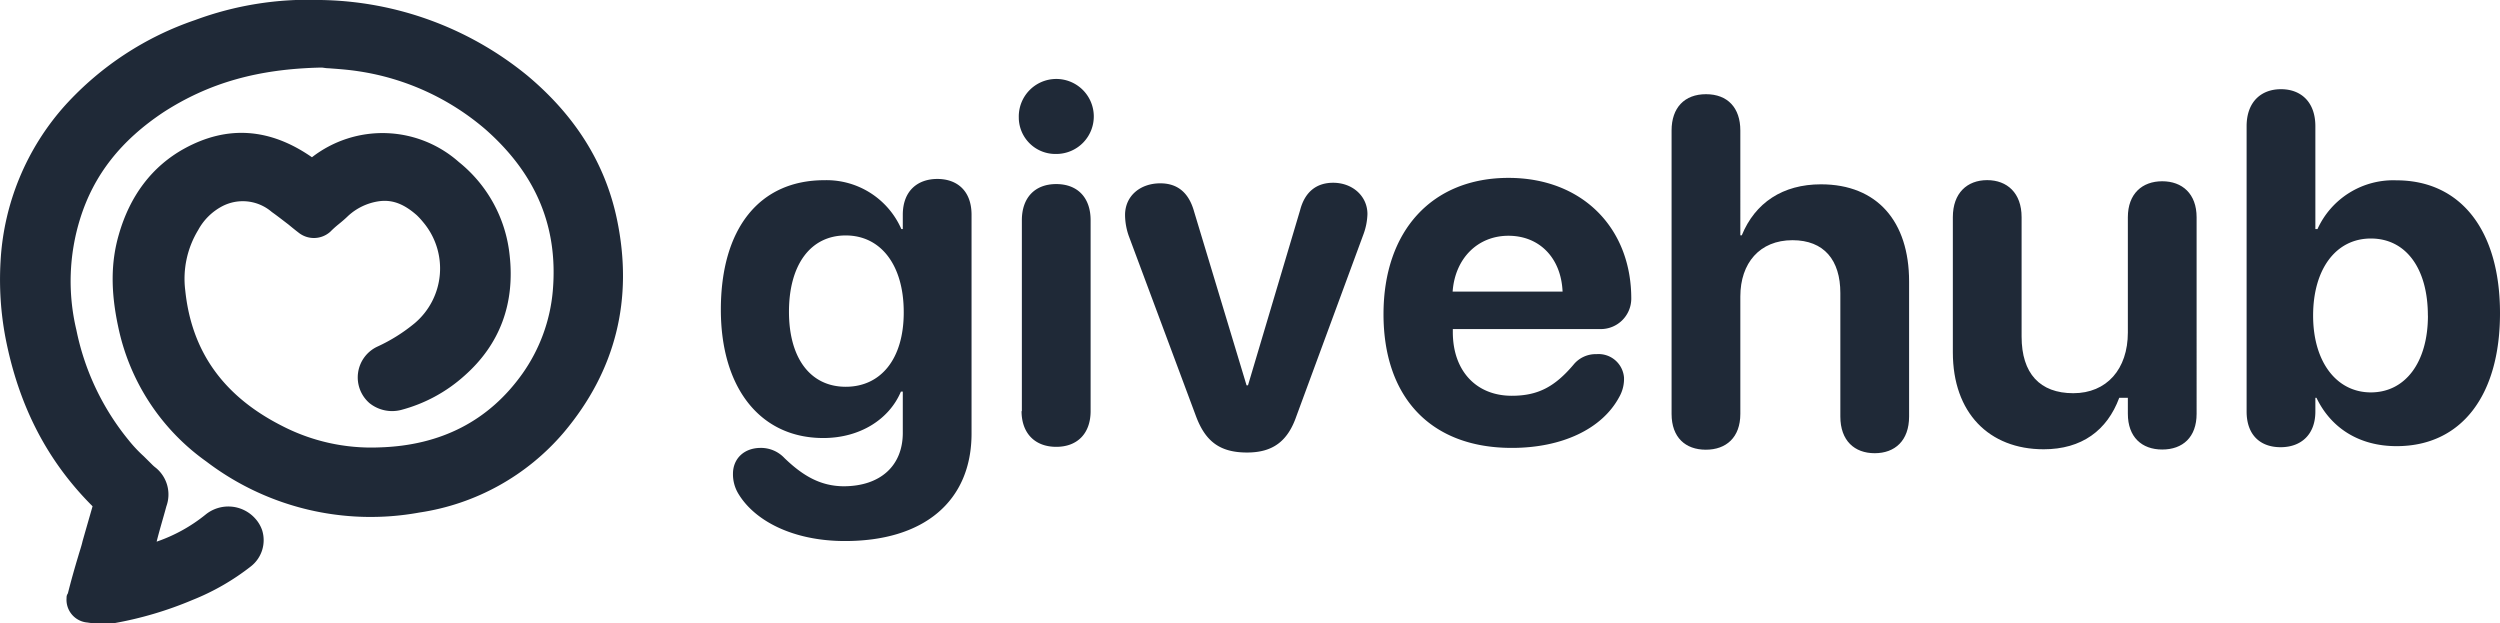 <svg xmlns="http://www.w3.org/2000/svg" viewBox="0 0 399.98 99.75"><defs><style>.cls-1{fill:#1f2937;}</style></defs><g id="Layer_2" data-name="Layer 2"><g id="Layer_1-2" data-name="Layer 1"><g id="Layer_2-2" data-name="Layer 2"><g id="Layer_1-2-2" data-name="Layer 1-2"><g id="Layer_2-2-2" data-name="Layer 2-2"><g id="Layer_1-2-2-2" data-name="Layer 1-2-2"><g id="Layer_2-2-2-2" data-name="Layer 2-2-2"><g id="Layer_1-2-2-2-2" data-name="Layer 1-2-2-2"><path class="cls-1" d="M51,9.65c-10.07.1-18.28,2.36-25.68,7.24A31.87,31.87,0,0,0,11.6,34.37a35.74,35.74,0,0,0-.68,18.36A42.16,42.16,0,0,0,19.6,70.91c1.18,1.37,2.46,2.64,3.77,3.9l.68.67a4.53,4.53,0,0,1,1.39,5c-.68,2.36-1.39,4.68-2,7V88a.8.8,0,0,0,.5-.11,29.31,29.31,0,0,0,9.57-5,4.62,4.62,0,0,1,6.44.49,7.36,7.36,0,0,1,.89,1.48,4.16,4.16,0,0,1-1.39,4.5,34.86,34.86,0,0,1-9.11,5.27A55.11,55.11,0,0,1,17.9,98.3a13.28,13.28,0,0,1-3.56.1A2.62,2.62,0,0,1,12,95.66a.84.84,0,0,1,.1-.49c.68-2.85,1.57-5.66,2.39-8.51.49-1.87,1-3.73,1.56-5.56a.91.91,0,0,0-.21-.88A50,50,0,0,1,2.07,53.61a46.85,46.85,0,0,1-.78-11.82A39.72,39.72,0,0,1,11.35,17.46,47.71,47.71,0,0,1,31.59,4.16,53.81,53.81,0,0,1,51.15,1c12.16.39,23.12,4.12,32.4,11.82a39.52,39.52,0,0,1,14,22.26c2.66,12.31,0,23.45-8.29,33.13A35.86,35.86,0,0,1,66.84,80.54a42.91,42.91,0,0,1-33.29-7.91,34.27,34.27,0,0,1-13.73-21,28.84,28.84,0,0,1,.1-14,20.72,20.72,0,0,1,10-13.09c6.61-3.72,13.12-3,19.27,1.38.5.38.79.28,1.28,0a17.38,17.38,0,0,1,22.13.66,20.7,20.7,0,0,1,7.61,14.07c.78,7.24-1.28,13.47-6.83,18.46a21.29,21.29,0,0,1-9.67,5.17C60.65,65,58,62.91,58.16,60a4.21,4.21,0,0,1,2.56-3.73,28.51,28.51,0,0,0,6.22-3.9,12.58,12.58,0,0,0,1.41-17.73l-.23-.27-.89-.88a8.72,8.72,0,0,0-6.9-2.64,10.79,10.79,0,0,0-5.73,2.64L51.72,36a2.87,2.87,0,0,1-3.77.11C46.46,35,45.07,34,43.61,32.89a8.06,8.06,0,0,0-8.89-1,11.18,11.18,0,0,0-4.34,4.29,15.69,15.69,0,0,0-2.17,10.36C29.31,57,34.93,64.23,44.21,69a32.66,32.66,0,0,0,16.22,3.73c10-.28,18.07-4.19,23.9-12.31a27.41,27.41,0,0,0,5.06-13.79c1-10.83-3.06-19.62-11.17-26.86a40.35,40.35,0,0,0-20.85-9.46C54.78,10,52.22,9.86,51,9.65Z"/><path class="cls-1" d="M15.6,99.71A7.64,7.64,0,0,1,14,99.6a3.65,3.65,0,0,1-3.35-3.93V95.6a1.1,1.1,0,0,1,.21-.66c.5-2,1.1-4.12,1.67-6,.22-.78.5-1.55.68-2.36l.39-1.37L14.81,81C7.59,73.79,3,65,.87,54a49.91,49.91,0,0,1-.78-12.2,40.67,40.67,0,0,1,10.38-25A49.74,49.74,0,0,1,31.21,3.21,52.12,52.12,0,0,1,51.27,0a53.45,53.45,0,0,1,33.11,12.1c7.61,6.37,12.45,14,14.33,23,2.67,12.8-.21,24.23-8.5,34.08A37.57,37.57,0,0,1,67.1,82,43.39,43.39,0,0,1,33,73.83a35.23,35.23,0,0,1-14.12-21.7C17.72,46.64,17.72,42,19,37.57c1.78-6.26,5.33-10.94,10.46-13.78,6.9-3.8,13.72-3.31,20.45,1.37a18.41,18.41,0,0,1,23.51.77,22,22,0,0,1,8.11,14.84c.89,7.81-1.57,14.35-7.22,19.34A24.48,24.48,0,0,1,64.13,65.6a5.79,5.79,0,0,1-5-1.09,5.44,5.44,0,0,1,1.28-9.07,27,27,0,0,0,5.94-3.73,11.48,11.48,0,0,0,1.34-16.18,12,12,0,0,0-1-1.09c-2-1.76-3.84-2.53-6-2.25a9.22,9.22,0,0,0-5,2.36c-.5.49-1.11,1-1.57,1.37a16.1,16.1,0,0,0-1.28,1.16,3.93,3.93,0,0,1-5.12.1c-.5-.38-1.1-.87-1.57-1.26-.88-.67-1.77-1.37-2.66-2A7.11,7.11,0,0,0,35.55,33a9.31,9.31,0,0,0-3.84,3.8,15,15,0,0,0-2.07,9.67c1,9.67,6,16.81,15.33,21.59a31.11,31.11,0,0,0,15.72,3.52c9.89-.29,17.57-4.29,22.91-11.82a27,27,0,0,0,4.84-13.19c.89-10.26-2.67-18.74-10.78-25.88a40.32,40.32,0,0,0-20.24-9.28c-1.78-.28-3.56-.39-4.84-.49-.49,0-.88-.11-1.17-.11-10.14.21-18,2.46-25.25,7.14C19.33,22.49,15,28,12.82,35a33.59,33.59,0,0,0-.6,17.79,40.53,40.53,0,0,0,8.39,17.67A22,22,0,0,0,23,73l1.28,1.27a5.51,5.51,0,0,0,.68.6A5.52,5.52,0,0,1,26.62,81c-.5,1.86-1.1,3.8-1.56,5.66a25.65,25.65,0,0,0,7.78-4.29,5.77,5.77,0,0,1,8,.6h0a5.39,5.39,0,0,1,1.1,1.86,5.32,5.32,0,0,1-1.78,5.77A37.93,37.93,0,0,1,30.77,96a58.41,58.41,0,0,1-12.66,3.73A19.7,19.7,0,0,0,15.6,99.71Zm1.17-18.25c-.39,1.37-.78,2.85-1.17,4.18L15.2,87l-.67,2.43c-.61,2-1.18,4-1.67,6a.3.3,0,0,1-.11.28A2.24,2.24,0,0,0,13,96.86a1.42,1.42,0,0,0,1,.49,11.7,11.7,0,0,0,3.34-.1,52.68,52.68,0,0,0,12.17-3.52,33.73,33.73,0,0,0,8.78-5.06,3,3,0,0,0,1-3.31,3.09,3.09,0,0,0-.68-1.09,3.42,3.42,0,0,0-4.73-.39h0a55.18,55.18,0,0,1-10,5.77h-.08c-.21-.6-.39-.49-.67-.49l-1.7.1V88.1c.5-.26.54-.52,1-.77v-.11l0-1.37C23,84,23.56,82,24.13,80.09a3.24,3.24,0,0,0-1-3.8,5,5,0,0,0-.79-.67c-.39-.39-.78-.88-1.17-1.27-.89-.87-1.67-1.75-2.56-2.63A42.37,42.37,0,0,1,9.73,53a37.32,37.32,0,0,1,.67-19c2.28-7.31,7.12-13.47,14.23-18.18,7.47-5,15.86-7.32,26.25-7.21H51c.29-.21.79-.11,1.18-.11,1.38.11,3.16.22,5.05.5a42.38,42.38,0,0,1,21.45,9.77c8.6,7.53,12.44,16.92,11.55,27.85A28.37,28.37,0,0,1,84.88,61C79,69.26,70.76,73.58,60.09,73.86A33.42,33.42,0,0,1,43.3,70q-15-7.76-16.61-23.35a17.25,17.25,0,0,1,2.38-11A11.25,11.25,0,0,1,33.81,31c3.55-1.76,6.9-1.38,10.17,1.09.89.66,1.88,1.47,2.77,2.14.5.39,1.1.88,1.57,1.27h0a1.79,1.79,0,0,0,2.17,0c.39-.39.89-.67,1.28-1.09A22.22,22.22,0,0,1,53.44,33,12,12,0,0,1,59.77,30a9.68,9.68,0,0,1,7.79,2.85A13.47,13.47,0,0,1,72,43.2a13.85,13.85,0,0,1-4.74,10.34,31.21,31.21,0,0,1-6.43,4.11A2.84,2.84,0,0,0,59,60.39,2.78,2.78,0,0,0,60,62.93a3.47,3.47,0,0,0,3.06.66,20.39,20.39,0,0,0,9.18-5c5-4.5,7.22-10.44,6.44-17.48a20,20,0,0,0-7.22-13.4c-6.19-5.15-14.4-5.47-20.7-.67a1.9,1.9,0,0,1-2.56,0q-8.91-6.28-18.07-1.27a20,20,0,0,0-9.49,12.48c-1.18,4-1.18,8.3-.11,13.4A33,33,0,0,0,33.88,72a41.1,41.1,0,0,0,32.4,7.7A35,35,0,0,0,88,67.67c7.89-9.28,10.56-20.11,8-32.14-1.78-8.4-6.44-15.72-13.62-21.7C73.6,6.52,62.93,2.69,50.66,2.3A51.13,51.13,0,0,0,31.49,5.43,47.16,47.16,0,0,0,11.65,18.34,37.89,37.89,0,0,0,1.87,42a46.65,46.65,0,0,0,.67,11.5C4.6,64.09,9,72.6,16,79.52a1.42,1.42,0,0,1,.8,1.84Z"/></g></g></g></g><path class="cls-1" d="M118.09,78.92a6,6,0,0,1-.82-3.13c0-2.36,1.72-4.13,4.45-4.13a5.16,5.16,0,0,1,3.78,1.62c3,2.9,5.81,4.48,9.44,4.52,6,0,9.5-3.36,9.5-8.54V62.65h-.3c-1.88,4.46-6.58,7.43-12.42,7.43-10,0-16.39-7.89-16.39-20.54,0-13,6.18-20.71,16.57-20.71a13.07,13.07,0,0,1,12.31,7.82h.23V34.36c0-3.83,2.37-5.73,5.53-5.73s5.47,1.9,5.47,5.73v35c0,10.78-7.57,17.28-20.48,17.2C126.77,86.5,120.67,83.29,118.09,78.92Zm26.5-29c0-7.46-3.63-12.25-9.28-12.25s-9.08,4.71-9.08,12.21,3.48,12,9.08,12S144.59,57.45,144.59,50Z"/><path class="cls-1" d="M163,18.8a6,6,0,1,1,6.16,5.83H169a5.85,5.85,0,0,1-6-5.7Zm.49,47V35.23c0-3.58,2.06-5.78,5.5-5.78s5.5,2.2,5.5,5.78V65.76c0,3.58-2.11,5.73-5.5,5.73S163.44,69.34,163.44,65.76Z"/><path class="cls-1" d="M191.36,66.62,180.58,37.71A10.32,10.32,0,0,1,180,34.4c0-3.06,2.43-5.07,5.64-5.07,2.74,0,4.56,1.47,5.41,4.53l8.39,27.79h.23l8.33-28c.77-3,2.67-4.41,5.29-4.41,3.14,0,5.49,2.17,5.49,5a10.13,10.13,0,0,1-.61,3.17L207.4,66.62c-1.39,4-3.79,5.78-7.88,5.78C195.19,72.4,192.87,70.64,191.36,66.62Z"/><path class="cls-1" d="M221.35,50.26c0-13.34,7.77-21.8,20-21.8,11.78,0,19.68,8,19.64,19.39a4.88,4.88,0,0,1-4.91,4.8H232.44v.5c0,6.15,3.71,10.17,9.43,10.17,4.14,0,6.85-1.39,9.9-5a4.58,4.58,0,0,1,3.67-1.66,4.08,4.08,0,0,1,4.39,3.76c0,.13,0,.25,0,.38a5.83,5.83,0,0,1-.78,2.74c-2.74,5.1-9.16,8.12-17.16,8.12C229,71.67,221.35,63.67,221.35,50.26ZM250,46.65c-.24-5.41-3.72-8.93-8.66-8.93s-8.55,3.64-8.93,8.93Z"/><path class="cls-1" d="M267.44,66.22V20.87c0-3.63,2.06-5.8,5.51-5.8s5.49,2.17,5.49,5.8V37.65h.23c2.14-5.22,6.56-8.16,12.67-8.16,9,0,14.1,5.95,14.1,15.54V66.64c0,3.86-2.27,5.87-5.5,5.87s-5.5-2-5.5-5.87V46.88c0-5.26-2.6-8.45-7.66-8.45-5.26,0-8.34,3.68-8.34,9V66.22c0,3.77-2.27,5.73-5.52,5.73S267.44,70,267.44,66.22Z"/><path class="cls-1" d="M312.44,56.38V34.74c0-3.87,2.3-5.92,5.49-5.92s5.51,2.05,5.51,5.92V53.85c0,5.91,2.93,9.06,8.27,9.06s8.73-3.84,8.73-9.72V34.76c0-3.77,2.3-5.76,5.5-5.76s5.5,2,5.5,5.76V66.2c0,3.75-2.22,5.72-5.5,5.72s-5.5-2-5.5-5.72V63.65h-1.38c-1.94,5.22-6,8.23-12.09,8.23C318.23,71.88,312.44,66.05,312.44,56.38Z"/><path class="cls-1" d="M359.44,65.84V20.19c0-3.87,2.3-5.92,5.5-5.92s5.5,2.05,5.5,5.92V36.65h.34a13.31,13.31,0,0,1,12.61-7.8c10.31,0,16.59,8,16.59,21.26s-6.24,21.27-16.55,21.27c-6,0-10.51-2.92-12.81-7.73h-.18v2.19c0,3.72-2.32,5.71-5.56,5.71S359.44,69.61,359.44,65.84Zm29-15.35c0-7.54-3.51-12.33-9.12-12.33s-9.24,4.91-9.24,12.33,3.75,12.29,9.24,12.29S388.45,58,388.45,50.49Z"/></g></g></g></g></svg>